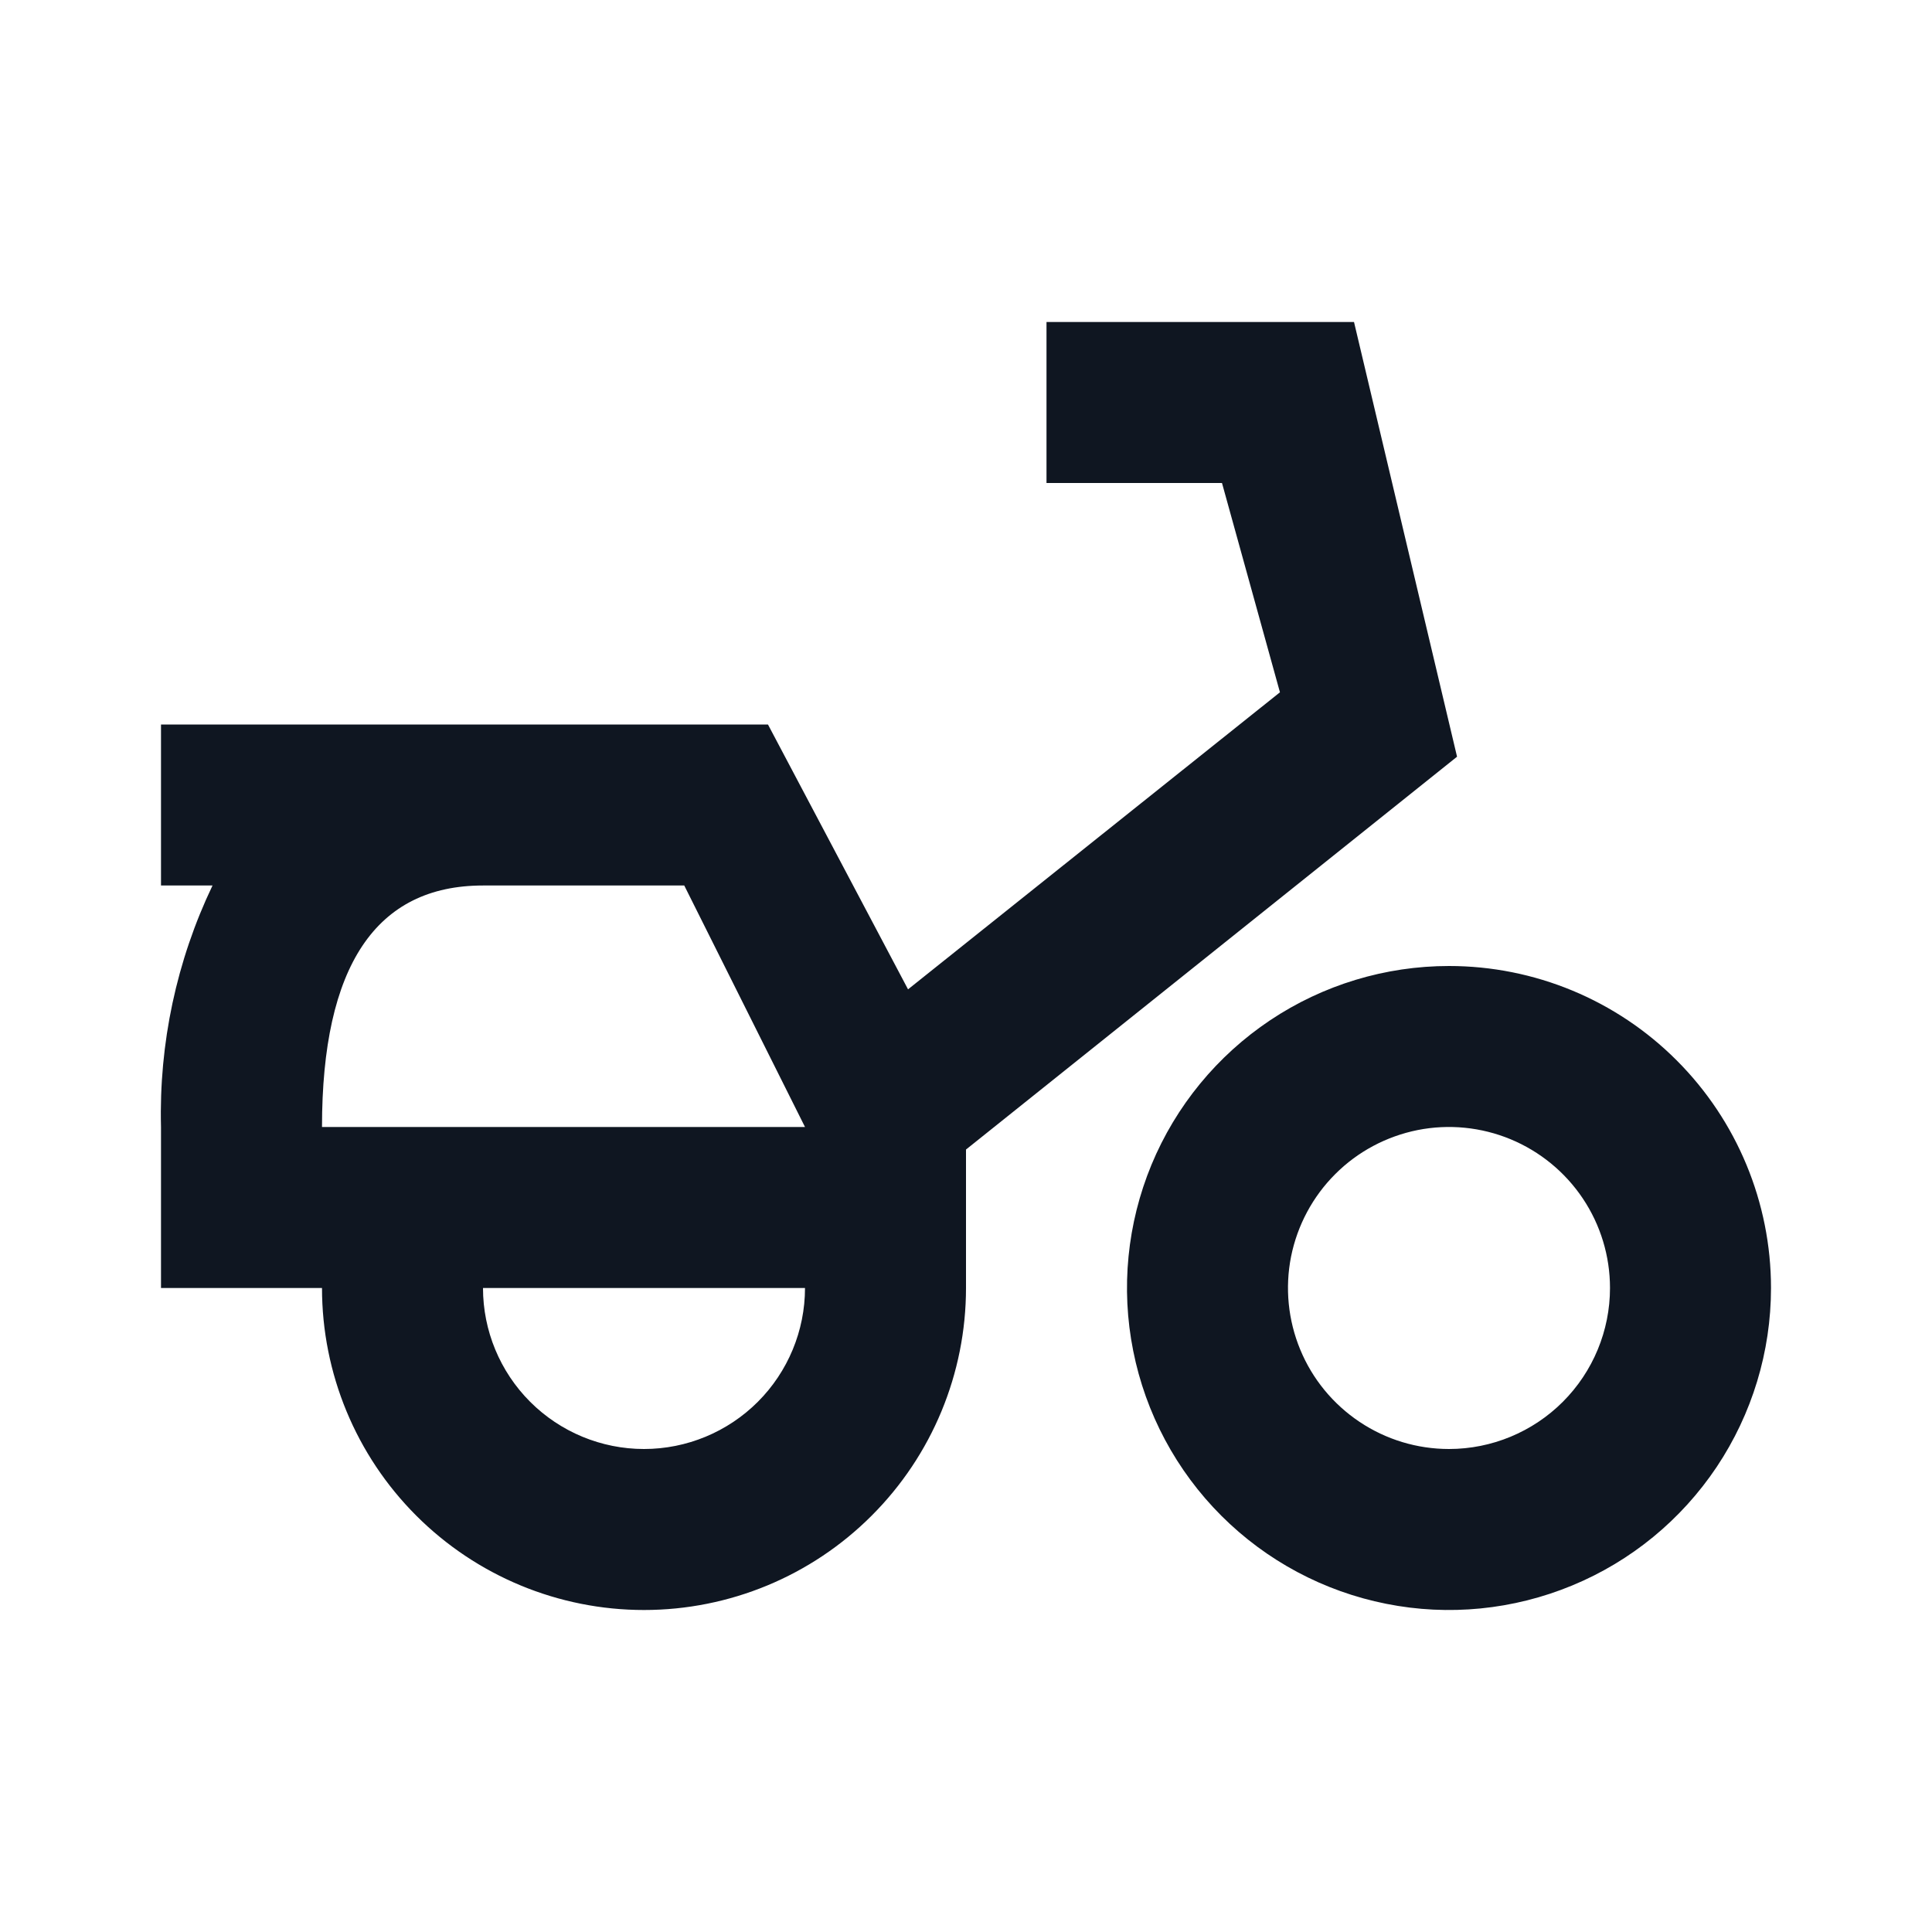 <svg width="24" height="24" viewBox="0 0 24 24" fill="none" xmlns="http://www.w3.org/2000/svg">
<path d="M16.82 4H13V6H15.18L15.9 8.6L11.28 12.29L9.54 9H2V11H2.64C2.193 11.935 1.974 12.963 2 14V16H4C4 17.061 4.421 18.078 5.171 18.828C5.922 19.579 6.939 20 8 20C9.061 20 10.078 19.579 10.828 18.828C11.579 18.078 12 17.061 12 16V14.28L18.1 9.4L16.82 4ZM8 18C7.47 18 6.961 17.789 6.586 17.414C6.211 17.039 6 16.53 6 16H10C10 16.53 9.789 17.039 9.414 17.414C9.039 17.789 8.53 18 8 18ZM4 14C4 12 4.67 11 6 11H8.5L10 14H4ZM18 12C17.209 12 16.435 12.235 15.778 12.674C15.12 13.114 14.607 13.738 14.304 14.469C14.002 15.2 13.922 16.004 14.077 16.78C14.231 17.556 14.612 18.269 15.171 18.828C15.731 19.388 16.444 19.769 17.22 19.923C17.995 20.078 18.8 19.998 19.531 19.695C20.262 19.393 20.886 18.88 21.326 18.222C21.765 17.564 22 16.791 22 16C22 14.939 21.578 13.922 20.828 13.172C20.078 12.421 19.061 12 18 12ZM18 18C17.604 18 17.218 17.883 16.889 17.663C16.56 17.443 16.303 17.131 16.152 16.765C16.001 16.4 15.961 15.998 16.038 15.61C16.116 15.222 16.306 14.866 16.586 14.586C16.865 14.306 17.222 14.116 17.61 14.038C17.998 13.961 18.4 14.001 18.765 14.152C19.131 14.304 19.443 14.56 19.663 14.889C19.883 15.218 20 15.604 20 16C20 16.53 19.789 17.039 19.414 17.414C19.039 17.789 18.53 18 18 18Z" fill="#0F1621"/>
</svg>

